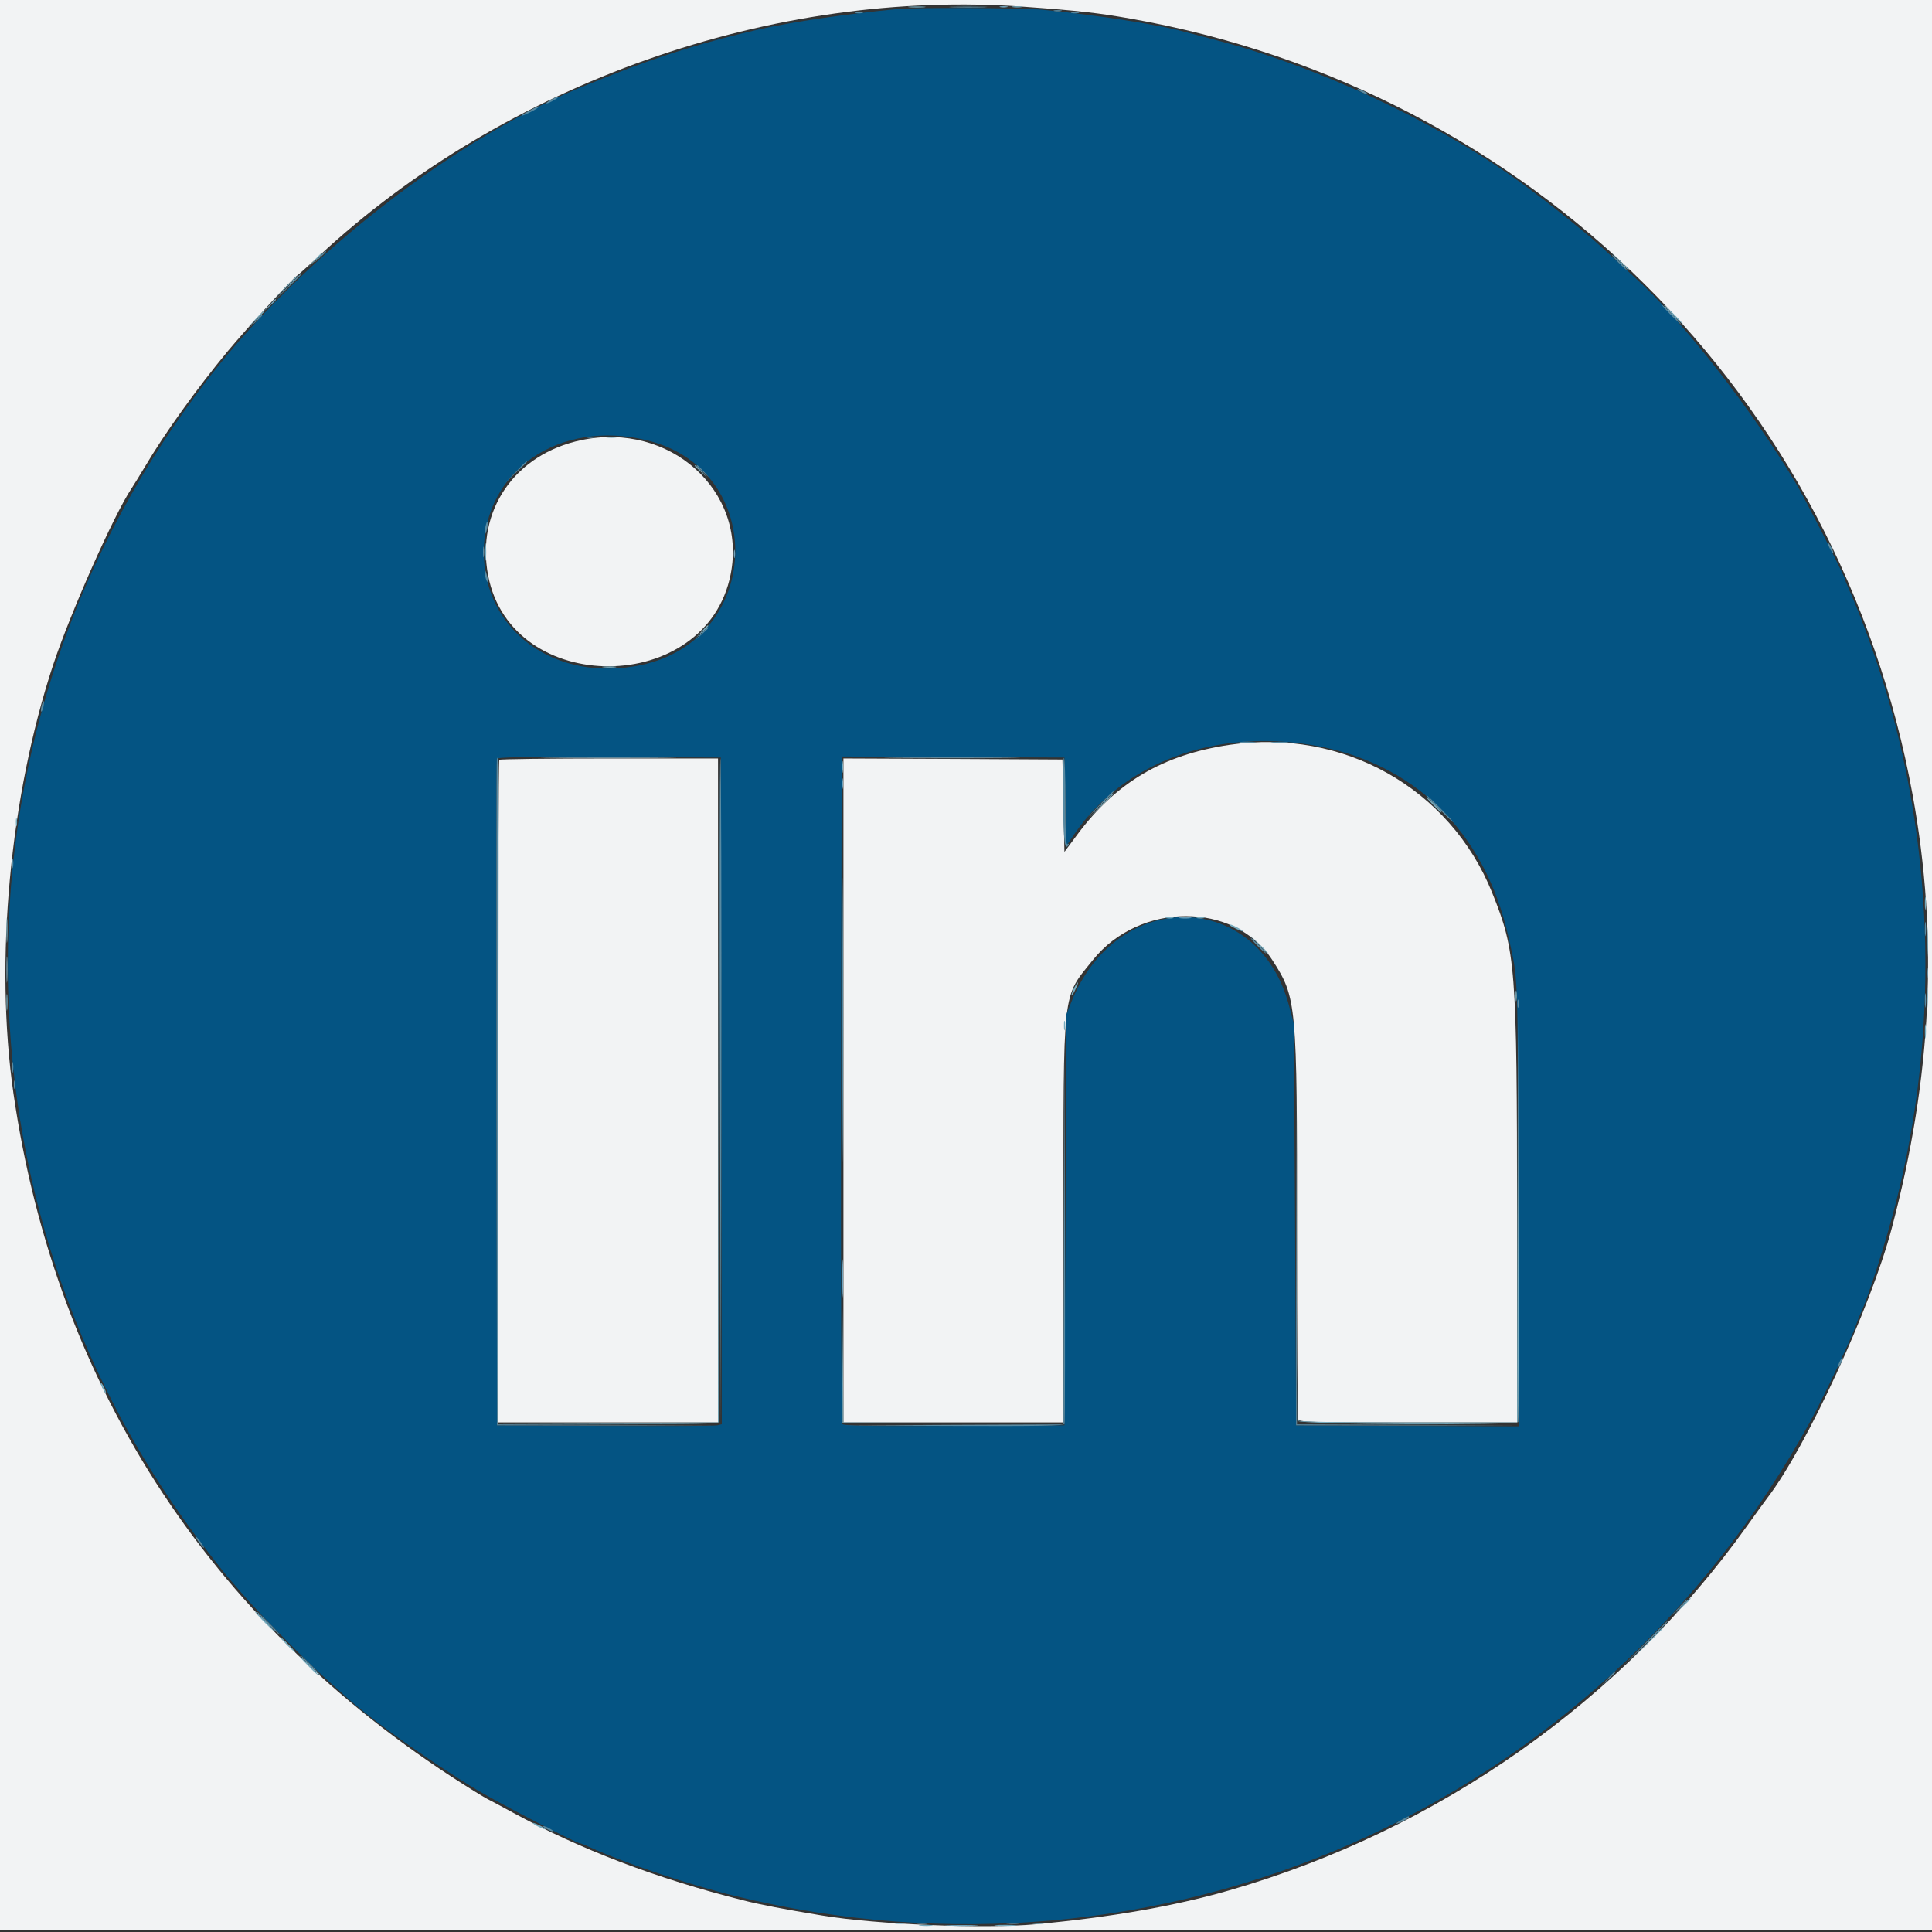 <?xml version="1.0" encoding="UTF-8"?>
<svg xmlns="http://www.w3.org/2000/svg" xmlns:xlink="http://www.w3.org/1999/xlink" width="50pt" height="50pt" viewBox="0 0 50 50" version="1.1">
<rect x="0" y="0" width="50" height="50" fill="#333333" stroke="none"/>
<g id="surface1">
<path style=" stroke:none;fill-rule:evenodd;fill:rgb(94.902%,95.294%,95.686%);fill-opacity:1;" d="M 0 24.977 L 0 49.949 L 50 49.949 L 50 0 L 0 0 L 0 24.977 M 26.523 0.176 C 27.922 0.277 28.43 0.336 29.246 0.48 C 39.605 2.305 47.625 10.266 49.5 20.578 C 50.172 24.258 49.996 27.879 48.957 31.793 C 48.414 33.844 46.75 37.449 45.742 38.762 C 45.691 38.828 45.453 39.156 45.219 39.484 C 41.992 44.008 37.227 47.363 31.816 48.922 C 30.391 49.332 28.766 49.617 26.797 49.801 C 25.48 49.922 22.695 49.809 21.277 49.574 C 20.285 49.41 19.676 49.293 19.23 49.18 C 16.977 48.613 15.008 47.859 13.266 46.906 C 12.91 46.711 12.613 46.555 12.609 46.555 C 12.602 46.555 12.461 46.469 12.293 46.367 C 5.586 42.223 1.457 35.977 0.348 28.297 C -0.145 24.879 0.254 20.602 1.375 17.207 C 1.82 15.863 2.949 13.316 3.406 12.637 C 3.469 12.543 3.621 12.293 3.746 12.086 C 4.25 11.23 5.094 10.055 5.883 9.102 C 6.352 8.535 7.609 7.164 7.688 7.133 C 7.707 7.125 7.961 6.898 8.246 6.633 C 13.07 2.145 20 -0.305 26.523 0.176 M 15.043 11.391 C 13.32 11.754 12.312 13.219 12.633 14.895 C 13.238 18.047 18.289 18.02 18.91 14.859 C 19.336 12.703 17.332 10.906 15.043 11.391 M 31.816 19.277 C 30.09 19.535 28.879 20.254 27.879 21.602 L 27.547 22.047 L 27.523 20.852 L 27.496 19.656 L 24.664 19.641 L 21.828 19.629 L 21.828 36.812 L 27.523 36.812 L 27.523 31.629 C 27.523 25.473 27.48 25.848 28.281 24.848 C 29.496 23.332 31.941 23.328 32.926 24.844 C 33.559 25.82 33.57 25.957 33.566 31.816 C 33.566 34.477 33.578 36.688 33.598 36.73 C 33.625 36.805 33.891 36.812 36.445 36.812 L 39.262 36.812 L 39.262 31.48 C 39.258 25.02 39.23 24.625 38.617 23.105 C 37.527 20.398 34.758 18.84 31.816 19.277 M 12.922 19.664 C 12.902 19.684 12.887 23.547 12.887 28.254 L 12.887 36.812 L 18.582 36.812 L 18.582 19.629 L 15.77 19.629 C 14.219 19.629 12.938 19.645 12.922 19.664 "/>
<path style=" stroke:none;fill-rule:evenodd;fill:rgb(1.569%,32.941%,51.373%);fill-opacity:1;" d="M 23.227 0.234 C 21.883 0.363 20.516 0.566 19.707 0.746 C 18.297 1.066 17.121 1.43 15.836 1.938 C 15.629 2.02 15.336 2.137 15.184 2.199 C 11.816 3.539 7.871 6.594 5.414 9.766 C 2 14.184 0.195 19.449 0.203 25 C 0.207 30.352 1.883 35.438 5.039 39.711 C 5.301 40.062 5.809 40.719 5.918 40.84 C 5.945 40.871 6.094 41.039 6.242 41.215 C 6.809 41.871 8.008 43.078 8.59 43.586 C 8.715 43.695 8.848 43.809 8.883 43.848 C 9.523 44.445 11.078 45.559 12.359 46.332 C 12.914 46.664 14.914 47.703 15.004 47.703 C 15.023 47.703 15.133 47.746 15.246 47.797 C 16.18 48.223 17.809 48.77 19.031 49.07 C 30.059 51.77 41.332 46.801 46.836 36.812 C 47.184 36.184 47.906 34.664 48.035 34.289 C 48.07 34.18 48.125 34.047 48.152 33.992 C 48.348 33.582 48.812 32.125 49.074 31.094 C 50.156 26.824 50.074 22.203 48.836 17.98 C 48.559 17.039 48.152 15.918 47.848 15.246 C 47.797 15.133 47.754 15.023 47.754 15.004 C 47.754 14.938 46.711 12.895 46.48 12.512 C 45.34 10.605 43.59 8.359 42.375 7.242 C 42.203 7.082 42.016 6.914 41.309 6.27 C 41.086 6.066 40.141 5.305 39.887 5.121 C 39.812 5.066 39.656 4.949 39.543 4.863 C 37.41 3.27 34.227 1.758 31.52 1.051 C 31.176 0.961 30.781 0.855 30.645 0.82 C 29.922 0.625 28.312 0.379 26.949 0.25 C 26.449 0.203 23.652 0.191 23.227 0.234 M 16.754 11.398 C 19.871 12.168 19.754 16.539 16.594 17.211 C 14.391 17.68 12.52 16.336 12.52 14.285 C 12.52 12.18 14.488 10.836 16.754 11.398 M 33.93 19.277 C 36.578 19.707 38.434 21.52 39.043 24.266 C 39.293 25.406 39.277 24.949 39.297 31.133 L 39.316 36.914 L 36.43 36.902 L 33.543 36.887 L 33.516 31.691 L 33.484 26.5 L 33.359 26.023 C 32.559 23.023 28.918 22.957 27.73 25.922 L 27.598 26.25 L 27.574 31.57 L 27.547 36.887 L 24.695 36.902 C 22.445 36.91 21.832 36.902 21.797 36.852 C 21.773 36.816 21.758 33.074 21.766 28.184 L 21.781 19.578 L 24.664 19.594 L 27.547 19.605 L 27.574 20.746 L 27.598 21.891 L 27.797 21.598 C 29.059 19.746 31.387 18.867 33.93 19.277 M 18.668 28.234 L 18.68 36.859 L 18.57 36.887 C 18.508 36.902 17.199 36.91 15.66 36.902 L 12.863 36.887 L 12.848 28.297 C 12.844 23.57 12.848 19.676 12.859 19.641 C 12.879 19.594 13.488 19.582 15.77 19.594 L 18.656 19.605 L 18.668 28.234 "/>
<path style=" stroke:none;fill-rule:evenodd;fill:rgb(34.51%,54.118%,63.529%);fill-opacity:1;" d="M 24.664 0.188 C 24.895 0.195 25.254 0.195 25.465 0.188 C 25.676 0.176 25.488 0.172 25.051 0.172 C 24.609 0.172 24.438 0.18 24.664 0.188 M 27.285 0.285 C 27.332 0.297 27.41 0.297 27.461 0.285 C 27.508 0.273 27.469 0.262 27.371 0.262 C 27.277 0.262 27.238 0.273 27.285 0.285 M 22.141 0.336 C 22.188 0.348 22.266 0.348 22.316 0.336 C 22.363 0.32 22.324 0.312 22.227 0.312 C 22.133 0.312 22.094 0.32 22.141 0.336 M 27.734 0.336 C 27.781 0.348 27.863 0.348 27.91 0.336 C 27.957 0.32 27.918 0.312 27.82 0.312 C 27.727 0.312 27.688 0.32 27.734 0.336 M 35.215 2.371 C 35.285 2.41 35.363 2.445 35.391 2.445 C 35.418 2.445 35.383 2.41 35.316 2.371 C 35.246 2.332 35.168 2.301 35.141 2.301 C 35.113 2.301 35.145 2.332 35.215 2.371 M 14.273 2.574 C 14.086 2.676 14.098 2.719 14.285 2.621 C 14.367 2.578 14.438 2.535 14.438 2.52 C 14.438 2.488 14.43 2.492 14.273 2.574 M 13.688 2.871 C 13.562 2.938 13.48 2.992 13.5 2.996 C 13.555 2.996 13.938 2.801 13.938 2.77 C 13.938 2.738 13.938 2.738 13.688 2.871 M 8.262 6.656 L 8.117 6.816 L 8.277 6.672 C 8.43 6.535 8.465 6.492 8.426 6.492 C 8.418 6.492 8.344 6.566 8.262 6.656 M 41.883 6.793 C 41.992 6.902 42.09 6.992 42.102 6.992 C 42.117 6.992 42.039 6.902 41.934 6.793 C 41.824 6.684 41.727 6.594 41.715 6.594 C 41.699 6.594 41.777 6.684 41.883 6.793 M 7.441 7.43 L 7.117 7.766 L 7.453 7.445 C 7.641 7.266 7.793 7.113 7.793 7.105 C 7.793 7.07 7.742 7.117 7.441 7.43 M 43.23 8.141 C 43.367 8.277 43.488 8.391 43.504 8.391 C 43.516 8.391 43.418 8.277 43.281 8.141 C 43.145 8.004 43.023 7.891 43.012 7.891 C 42.996 7.891 43.098 8.004 43.23 8.141 M 6.617 8.305 L 6.469 8.465 L 6.633 8.32 C 6.781 8.184 6.816 8.141 6.777 8.141 C 6.77 8.141 6.695 8.215 6.617 8.305 M 15.195 11.324 C 15.246 11.336 15.324 11.336 15.371 11.324 C 15.422 11.312 15.383 11.301 15.285 11.301 C 15.188 11.301 15.148 11.312 15.195 11.324 M 13.336 12.227 L 13.062 12.512 L 13.348 12.238 C 13.508 12.09 13.637 11.961 13.637 11.953 C 13.637 11.914 13.59 11.957 13.336 12.227 M 18.031 12.055 C 18.031 12.062 18.105 12.137 18.195 12.215 L 18.355 12.363 L 18.211 12.199 C 18.074 12.051 18.031 12.016 18.031 12.055 M 12.562 13.637 C 12.543 13.723 12.539 13.805 12.551 13.816 C 12.562 13.828 12.59 13.77 12.605 13.68 C 12.648 13.473 12.605 13.43 12.562 13.637 M 47.305 14.062 C 47.305 14.09 47.34 14.168 47.379 14.234 C 47.418 14.305 47.449 14.34 47.449 14.312 C 47.449 14.285 47.418 14.203 47.379 14.137 C 47.34 14.066 47.305 14.035 47.305 14.062 M 12.5 14.285 C 12.5 14.41 12.512 14.461 12.523 14.398 C 12.535 14.336 12.535 14.234 12.523 14.172 C 12.512 14.113 12.5 14.164 12.5 14.285 M 12.547 14.809 C 12.547 14.863 12.562 14.953 12.586 15.012 C 12.641 15.137 12.641 15.008 12.586 14.836 C 12.555 14.734 12.547 14.73 12.547 14.809 M 18.152 16.395 L 18.008 16.559 L 18.168 16.41 C 18.258 16.332 18.332 16.258 18.332 16.25 C 18.332 16.211 18.289 16.246 18.152 16.395 M 1.078 18.262 C 1.059 18.332 1.055 18.402 1.066 18.414 C 1.078 18.426 1.102 18.375 1.121 18.305 C 1.137 18.23 1.145 18.16 1.133 18.148 C 1.121 18.137 1.098 18.188 1.078 18.262 M 32.105 19.219 C 32.191 19.227 32.352 19.227 32.453 19.219 C 32.559 19.207 32.484 19.199 32.293 19.195 C 32.102 19.195 32.016 19.207 32.105 19.219 M 32.93 19.219 C 33.031 19.227 33.199 19.227 33.305 19.219 C 33.406 19.207 33.324 19.199 33.117 19.199 C 32.91 19.199 32.828 19.207 32.93 19.219 M 12.859 19.645 C 12.848 19.676 12.844 23.57 12.848 28.297 L 12.863 36.887 L 15.723 36.891 L 18.582 36.891 L 15.734 36.875 L 12.887 36.863 L 12.898 28.223 C 12.906 23.469 12.906 19.582 12.898 19.582 C 12.891 19.582 12.875 19.609 12.859 19.645 M 18.633 28.238 L 18.656 36.887 L 18.668 28.273 C 18.676 23.535 18.664 19.645 18.645 19.621 C 18.625 19.602 18.617 23.477 18.633 28.238 M 27.512 20.723 C 27.523 21.777 27.555 22.027 27.648 21.875 C 27.676 21.836 27.668 21.824 27.629 21.848 C 27.586 21.875 27.574 21.598 27.574 20.762 C 27.574 20.141 27.555 19.625 27.535 19.613 C 27.516 19.602 27.504 20.098 27.512 20.723 M 21.801 26.398 C 21.801 29.668 21.809 30.996 21.816 29.355 C 21.824 27.711 21.824 25.035 21.816 23.41 C 21.809 21.785 21.801 23.129 21.801 26.398 M 28.469 20.816 L 28.148 21.152 L 28.484 20.832 C 28.668 20.652 28.82 20.5 28.82 20.492 C 28.82 20.457 28.77 20.504 28.469 20.816 M 37.238 20.93 C 37.43 21.121 37.598 21.277 37.609 21.277 C 37.625 21.277 37.477 21.121 37.289 20.93 C 37.098 20.738 36.93 20.578 36.914 20.578 C 36.902 20.578 37.047 20.738 37.238 20.93 M 0.312 22.352 C 0.312 22.461 0.324 22.5 0.336 22.441 C 0.348 22.379 0.348 22.289 0.336 22.238 C 0.32 22.191 0.312 22.242 0.312 22.352 M 49.816 24.051 C 49.816 24.215 49.824 24.277 49.836 24.188 C 49.848 24.098 49.848 23.961 49.836 23.887 C 49.824 23.812 49.816 23.887 49.816 24.051 M 32.543 24.477 C 32.648 24.586 32.75 24.676 32.762 24.676 C 32.777 24.676 32.699 24.586 32.594 24.477 C 32.484 24.367 32.387 24.277 32.371 24.277 C 32.359 24.277 32.434 24.367 32.543 24.477 M 49.816 25.898 C 49.816 26.062 49.824 26.125 49.836 26.035 C 49.848 25.945 49.848 25.812 49.836 25.734 C 49.824 25.66 49.816 25.734 49.816 25.898 M 39.273 25.973 C 39.273 26.07 39.281 26.109 39.297 26.062 C 39.309 26.012 39.309 25.934 39.297 25.887 C 39.281 25.84 39.273 25.879 39.273 25.973 M 27.535 31.906 L 27.523 36.863 L 24.664 36.875 L 21.805 36.891 L 24.664 36.902 C 26.918 36.91 27.531 36.898 27.551 36.852 C 27.562 36.816 27.566 34.574 27.559 31.867 L 27.547 26.949 L 27.535 31.906 M 33.543 32.094 L 33.543 36.887 L 36.426 36.891 L 39.312 36.891 L 36.438 36.875 L 33.566 36.863 L 33.555 32.078 L 33.539 27.297 L 33.543 32.094 M 0.312 27.621 C 0.312 27.746 0.324 27.797 0.336 27.734 C 0.348 27.672 0.348 27.57 0.336 27.512 C 0.324 27.449 0.312 27.5 0.312 27.621 M 0.359 28.07 C 0.359 28.168 0.371 28.207 0.383 28.16 C 0.398 28.109 0.398 28.031 0.383 27.984 C 0.371 27.938 0.359 27.977 0.359 28.07 M 47.609 35.242 C 47.527 35.426 47.543 35.465 47.633 35.297 C 47.676 35.219 47.699 35.148 47.688 35.137 C 47.68 35.125 47.641 35.172 47.609 35.242 M 5.145 39.91 C 5.203 39.992 5.262 40.059 5.277 40.059 C 5.289 40.059 5.254 39.992 5.195 39.91 C 5.137 39.828 5.078 39.762 5.062 39.762 C 5.051 39.762 5.086 39.828 5.145 39.91 M 43.43 41.621 L 43.23 41.832 L 43.445 41.637 C 43.562 41.527 43.656 41.43 43.656 41.422 C 43.656 41.387 43.613 41.422 43.43 41.621 M 6.918 42.008 C 7.082 42.172 7.227 42.309 7.238 42.309 C 7.254 42.309 7.133 42.172 6.969 42.008 C 6.805 41.844 6.66 41.707 6.648 41.707 C 6.633 41.707 6.754 41.844 6.918 42.008 M 42.555 42.547 L 41.984 43.133 L 42.57 42.559 C 43.113 42.027 43.18 41.957 43.145 41.957 C 43.137 41.957 42.871 42.223 42.555 42.547 M 8.016 43.105 C 8.152 43.246 8.273 43.355 8.289 43.355 C 8.301 43.355 8.203 43.246 8.066 43.105 C 7.93 42.969 7.809 42.855 7.797 42.855 C 7.781 42.855 7.883 42.969 8.016 43.105 M 41.605 43.445 L 41.434 43.633 L 41.621 43.461 C 41.797 43.301 41.832 43.258 41.793 43.258 C 41.785 43.258 41.699 43.34 41.605 43.445 M 36.266 47.102 C 36.168 47.156 36.105 47.199 36.129 47.199 C 36.184 47.203 36.465 47.059 36.465 47.027 C 36.465 46.992 36.461 46.996 36.266 47.102 M 14.137 47.328 C 14.203 47.367 14.285 47.398 14.312 47.398 C 14.34 47.398 14.305 47.367 14.234 47.328 C 14.168 47.289 14.09 47.258 14.062 47.258 C 14.035 47.258 14.066 47.289 14.137 47.328 M 23.738 49.785 C 23.816 49.797 23.93 49.797 23.988 49.785 C 24.051 49.773 23.988 49.766 23.852 49.766 C 23.715 49.766 23.664 49.773 23.738 49.785 M 26.062 49.785 C 26.152 49.797 26.285 49.797 26.363 49.785 C 26.438 49.773 26.363 49.766 26.199 49.766 C 26.035 49.766 25.973 49.773 26.062 49.785 "/>
<path style=" stroke:none;fill-rule:evenodd;fill:rgb(46.667%,67.451%,74.902%);fill-opacity:1;" d="M 24.617 0.137 C 24.844 0.145 25.203 0.145 25.414 0.137 C 25.625 0.129 25.441 0.121 25 0.121 C 24.559 0.121 24.387 0.129 24.617 0.137 M 23.539 0.188 C 23.641 0.195 23.812 0.195 23.914 0.188 C 24.016 0.176 23.934 0.168 23.727 0.168 C 23.52 0.168 23.438 0.176 23.539 0.188 M 26.211 0.184 C 26.273 0.195 26.375 0.195 26.438 0.184 C 26.496 0.172 26.445 0.164 26.324 0.164 C 26.199 0.164 26.148 0.172 26.211 0.184 M 8.141 6.73 L 7.969 6.918 L 8.156 6.746 C 8.328 6.586 8.363 6.543 8.328 6.543 C 8.316 6.543 8.234 6.629 8.141 6.73 M 41.906 6.754 C 42.027 6.887 42.137 6.992 42.145 6.992 C 42.18 6.992 42.141 6.949 41.922 6.742 L 41.684 6.52 L 41.906 6.754 M 7.367 7.453 L 7.066 7.766 L 7.379 7.469 C 7.551 7.305 7.691 7.164 7.691 7.156 C 7.691 7.121 7.645 7.164 7.367 7.453 M 43.281 8.141 C 43.418 8.277 43.539 8.391 43.555 8.391 C 43.566 8.391 43.469 8.277 43.332 8.141 C 43.195 8.004 43.074 7.891 43.062 7.891 C 43.047 7.891 43.145 8.004 43.281 8.141 M 6.617 8.254 L 6.418 8.465 L 6.633 8.27 C 6.746 8.16 6.844 8.066 6.844 8.059 C 6.844 8.02 6.801 8.059 6.617 8.254 M 15.699 11.324 C 15.773 11.336 15.887 11.336 15.945 11.324 C 16.008 11.312 15.945 11.301 15.809 11.305 C 15.672 11.305 15.621 11.312 15.699 11.324 M 17.98 12.055 C 17.98 12.062 18.055 12.137 18.145 12.215 L 18.309 12.363 L 18.16 12.199 C 18.023 12.051 17.98 12.016 17.98 12.055 M 12.555 14.285 C 12.555 14.492 12.562 14.574 12.574 14.473 C 12.586 14.371 12.586 14.203 12.574 14.098 C 12.562 13.996 12.555 14.078 12.555 14.285 M 18.152 16.348 L 18.008 16.508 L 18.168 16.363 C 18.32 16.227 18.355 16.184 18.316 16.184 C 18.309 16.184 18.234 16.258 18.152 16.348 M 15.621 17.27 C 15.711 17.281 15.848 17.281 15.922 17.27 C 15.996 17.258 15.926 17.246 15.758 17.25 C 15.594 17.25 15.531 17.258 15.621 17.27 M 18.594 28.207 L 18.582 36.812 L 15.723 36.824 L 12.863 36.84 L 15.723 36.852 C 17.977 36.859 18.59 36.852 18.609 36.801 C 18.621 36.766 18.625 32.883 18.617 28.172 L 18.605 19.605 L 18.594 28.207 M 21.793 19.855 C 21.793 19.992 21.801 20.043 21.812 19.969 C 21.824 19.891 21.824 19.777 21.812 19.719 C 21.801 19.656 21.793 19.719 21.793 19.855 M 28.469 20.867 L 28.148 21.203 L 28.484 20.879 C 28.668 20.703 28.82 20.551 28.82 20.543 C 28.82 20.508 28.77 20.555 28.469 20.867 M 37.086 20.828 C 37.195 20.938 37.293 21.027 37.309 21.027 C 37.32 21.027 37.246 20.938 37.137 20.828 C 37.031 20.719 36.93 20.629 36.918 20.629 C 36.902 20.629 36.98 20.719 37.086 20.828 M 0.41 21.277 C 0.41 21.375 0.422 21.414 0.434 21.367 C 0.445 21.316 0.445 21.238 0.434 21.191 C 0.422 21.145 0.41 21.184 0.41 21.277 M 49.816 23.375 C 49.816 23.527 49.824 23.59 49.836 23.516 C 49.848 23.438 49.848 23.316 49.836 23.238 C 49.824 23.164 49.816 23.227 49.816 23.375 M 0.168 24.074 C 0.168 24.363 0.176 24.48 0.188 24.34 C 0.195 24.195 0.195 23.957 0.188 23.812 C 0.176 23.668 0.168 23.789 0.168 24.074 M 30.184 23.762 C 30.23 23.773 30.309 23.773 30.355 23.762 C 30.406 23.75 30.367 23.738 30.27 23.738 C 30.172 23.738 30.133 23.75 30.184 23.762 M 30.98 23.762 C 31.031 23.773 31.109 23.773 31.156 23.762 C 31.203 23.75 31.164 23.738 31.07 23.738 C 30.973 23.738 30.934 23.75 30.98 23.762 M 49.871 24.375 C 49.871 24.719 49.879 24.859 49.887 24.688 C 49.898 24.516 49.898 24.234 49.887 24.062 C 49.879 23.891 49.871 24.031 49.871 24.375 M 31.824 23.945 C 31.875 23.992 32.168 24.125 32.168 24.102 C 32.168 24.074 31.891 23.926 31.836 23.926 C 31.816 23.926 31.812 23.934 31.824 23.945 M 32.566 24.438 C 32.688 24.57 32.793 24.676 32.801 24.676 C 32.84 24.676 32.801 24.629 32.578 24.422 L 32.344 24.199 L 32.566 24.438 M 49.867 25.801 C 49.867 26.047 49.875 26.152 49.887 26.039 C 49.898 25.922 49.898 25.719 49.887 25.59 C 49.875 25.457 49.867 25.551 49.867 25.801 M 27.793 25.578 C 27.75 25.664 27.723 25.742 27.734 25.754 C 27.746 25.766 27.793 25.695 27.836 25.598 C 27.941 25.383 27.906 25.367 27.793 25.578 M 39.223 25.773 C 39.223 25.898 39.234 25.949 39.246 25.887 C 39.258 25.824 39.258 25.723 39.246 25.66 C 39.234 25.602 39.223 25.652 39.223 25.773 M 0.168 25.949 C 0.168 26.141 0.176 26.215 0.188 26.109 C 0.195 26.008 0.195 25.848 0.188 25.762 C 0.176 25.672 0.164 25.758 0.168 25.949 M 39.273 31.508 L 39.262 36.812 L 36.441 36.812 C 34.566 36.812 33.617 36.797 33.598 36.762 C 33.586 36.734 33.578 36.738 33.586 36.773 C 33.605 36.867 39.254 36.895 39.289 36.801 C 39.301 36.766 39.305 34.367 39.297 31.469 L 39.285 26.199 L 39.273 31.508 M 27.535 26.547 C 27.535 26.66 27.547 26.699 27.559 26.637 C 27.57 26.574 27.57 26.484 27.559 26.434 C 27.543 26.387 27.535 26.438 27.535 26.547 M 49.816 26.699 C 49.816 26.863 49.824 26.926 49.836 26.836 C 49.848 26.746 49.848 26.609 49.836 26.535 C 49.824 26.461 49.816 26.535 49.816 26.699 M 21.801 35.34 L 21.805 36.84 L 27.523 36.84 L 24.676 36.824 L 21.828 36.812 L 21.816 35.328 L 21.801 33.84 L 21.801 35.34 M 2.602 35.789 C 2.602 35.816 2.633 35.895 2.672 35.965 C 2.711 36.031 2.742 36.066 2.742 36.039 C 2.742 36.012 2.711 35.934 2.672 35.863 C 2.633 35.797 2.602 35.762 2.602 35.789 M 43.527 41.57 L 43.332 41.785 L 43.543 41.586 C 43.742 41.402 43.777 41.359 43.742 41.359 C 43.734 41.359 43.637 41.453 43.527 41.57 M 6.816 41.957 C 6.953 42.094 7.074 42.207 7.09 42.207 C 7.102 42.207 7.004 42.094 6.867 41.957 C 6.734 41.82 6.609 41.707 6.598 41.707 C 6.582 41.707 6.684 41.82 6.816 41.957 M 42.582 42.57 L 42.133 43.031 L 42.594 42.582 C 43.023 42.168 43.078 42.109 43.043 42.109 C 43.035 42.109 42.828 42.316 42.582 42.57 M 7.418 42.559 C 7.523 42.668 7.625 42.758 7.637 42.758 C 7.652 42.758 7.574 42.668 7.469 42.559 C 7.359 42.449 7.262 42.359 7.246 42.359 C 7.234 42.359 7.309 42.449 7.418 42.559 M 7.969 43.105 C 8.102 43.246 8.223 43.355 8.238 43.355 C 8.25 43.355 8.152 43.246 8.016 43.105 C 7.883 42.969 7.758 42.855 7.746 42.855 C 7.73 42.855 7.832 42.969 7.969 43.105 M 13.785 47.176 C 13.785 47.211 14.094 47.363 14.113 47.34 C 14.125 47.328 14.055 47.285 13.961 47.238 C 13.863 47.191 13.785 47.164 13.785 47.176 M 23.164 49.785 C 23.227 49.797 23.328 49.797 23.391 49.785 C 23.449 49.773 23.398 49.766 23.277 49.766 C 23.152 49.766 23.102 49.773 23.164 49.785 M 26.734 49.785 C 26.812 49.797 26.934 49.797 27.012 49.785 C 27.086 49.773 27.023 49.766 26.875 49.766 C 26.723 49.766 26.66 49.773 26.734 49.785 M 23.816 49.836 C 23.906 49.848 24.039 49.848 24.113 49.836 C 24.188 49.824 24.117 49.816 23.949 49.816 C 23.785 49.816 23.727 49.824 23.816 49.836 M 25.785 49.836 C 25.918 49.848 26.129 49.848 26.262 49.836 C 26.391 49.828 26.285 49.816 26.023 49.816 C 25.762 49.816 25.656 49.828 25.785 49.836 "/>
<path style=" stroke:none;fill-rule:evenodd;fill:rgb(45.098%,64.314%,73.725%);fill-opacity:1;" d="M 25.887 0.184 C 25.934 0.195 26.012 0.195 26.062 0.184 C 26.109 0.172 26.07 0.16 25.973 0.16 C 25.879 0.16 25.84 0.172 25.887 0.184 M 6.965 7.906 L 6.816 8.066 L 6.98 7.922 C 7.133 7.785 7.164 7.742 7.129 7.742 C 7.117 7.742 7.047 7.816 6.965 7.906 M 18.992 14.336 C 18.992 14.434 19.004 14.473 19.016 14.422 C 19.027 14.375 19.027 14.297 19.016 14.25 C 19.004 14.199 18.992 14.238 18.992 14.336 M 14.32 19.617 C 15.094 19.625 16.375 19.625 17.168 19.617 C 17.957 19.609 17.324 19.605 15.758 19.605 C 14.191 19.605 13.547 19.609 14.32 19.617 M 23.211 19.617 C 23.984 19.625 25.266 19.625 26.059 19.617 C 26.852 19.609 26.215 19.605 24.648 19.605 C 23.086 19.605 22.438 19.609 23.211 19.617 M 21.793 20.281 C 21.793 20.402 21.801 20.453 21.812 20.391 C 21.824 20.332 21.824 20.23 21.812 20.168 C 21.801 20.105 21.793 20.156 21.793 20.281 M 30.531 23.762 C 30.609 23.773 30.73 23.773 30.809 23.762 C 30.883 23.75 30.82 23.742 30.668 23.742 C 30.52 23.742 30.457 23.75 30.531 23.762 M 0.168 25.102 C 0.168 25.402 0.176 25.52 0.188 25.359 C 0.195 25.203 0.195 24.953 0.188 24.812 C 0.176 24.668 0.168 24.797 0.168 25.102 M 49.863 25.176 C 49.863 25.297 49.875 25.348 49.887 25.289 C 49.898 25.227 49.898 25.125 49.887 25.062 C 49.875 25 49.863 25.051 49.863 25.176 M 21.797 33.094 C 21.797 33.531 21.805 33.703 21.816 33.477 C 21.824 33.25 21.824 32.891 21.816 32.676 C 21.805 32.465 21.797 32.652 21.797 33.094 M 24.535 49.836 C 24.719 49.848 25.035 49.848 25.234 49.836 C 25.434 49.828 25.285 49.82 24.898 49.82 C 24.516 49.82 24.352 49.828 24.535 49.836 "/>
</g>
</svg>
